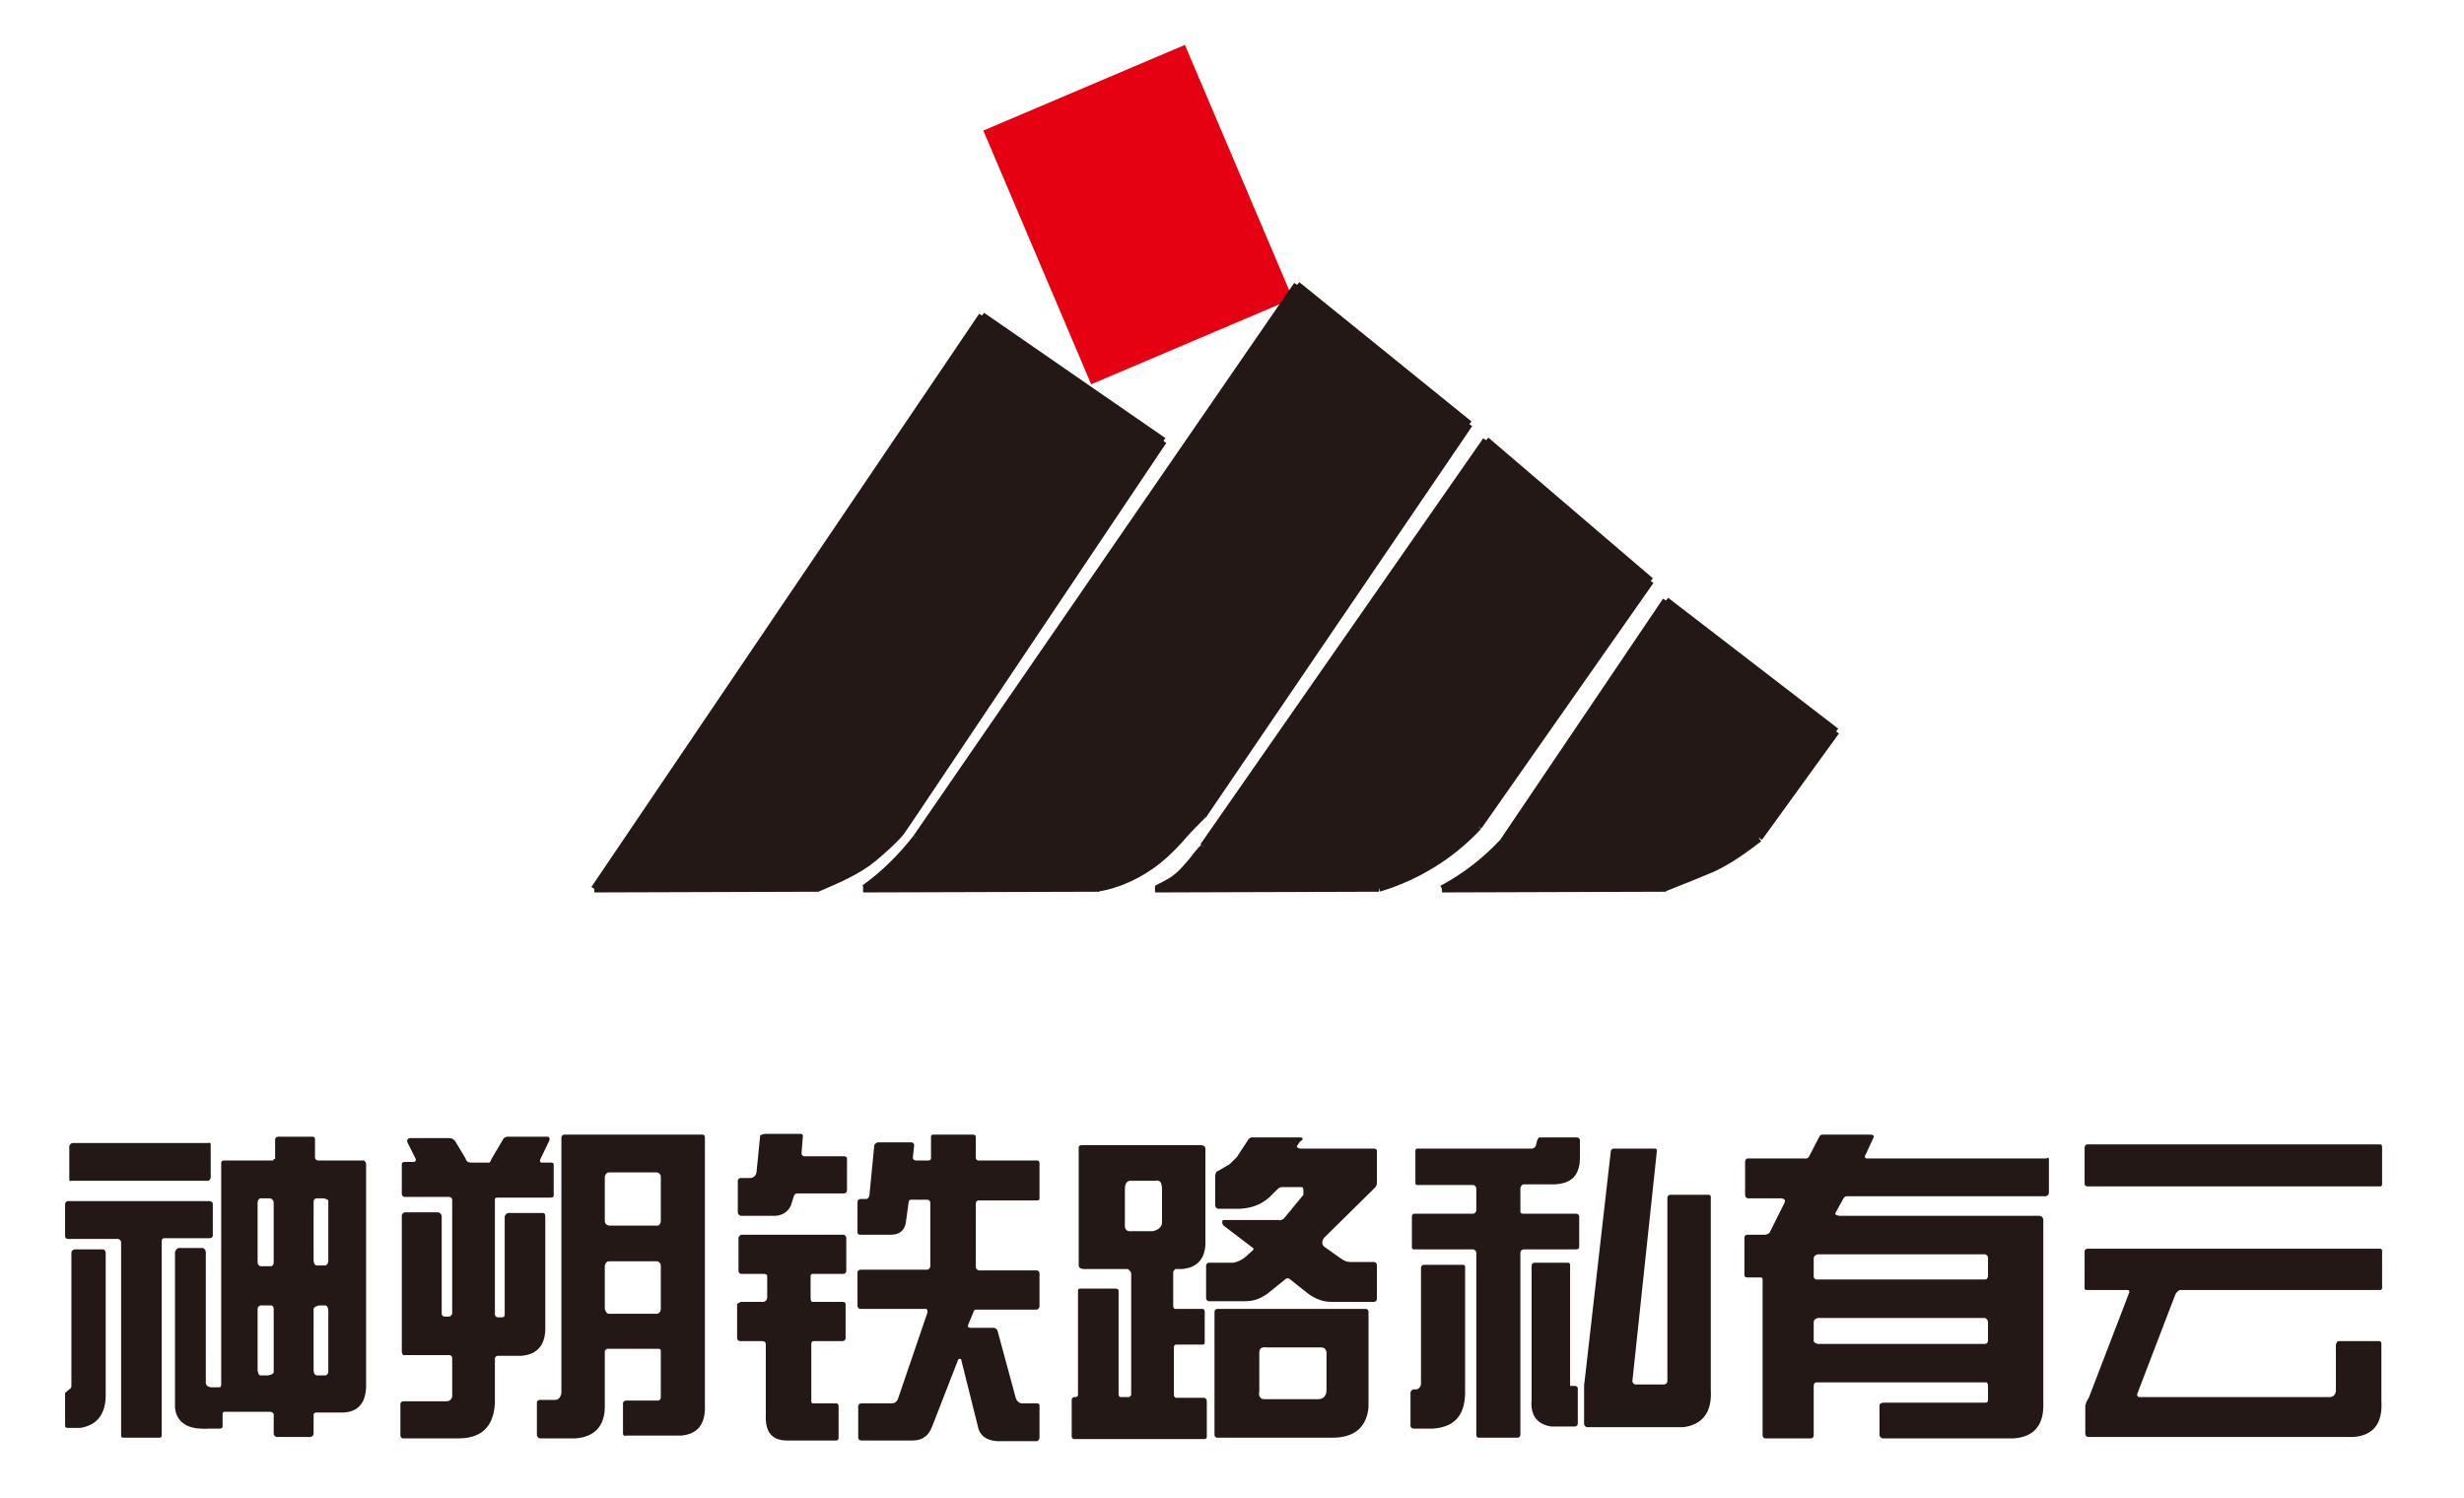 <?xml version="1.0" encoding="utf-8"?>
<!-- Generator: Adobe Illustrator 24.0.1, SVG Export Plug-In . SVG Version: 6.00 Build 0)  -->
<svg version="1.1" id="图层_1" xmlns="http://www.w3.org/2000/svg" xmlns:xlink="http://www.w3.org/1999/xlink" x="0px" y="0px"
	 viewBox="0 0 352 214" style="enable-background:new 0 0 352 214;" xml:space="preserve">
<style type="text/css">
	.st0{fill:#231815;}
	.st1{fill:#E50012;}
	.st2{fill:none;stroke:#231815;stroke-miterlimit:10;}
</style>
<g>
	<path class="st0" d="M29.9,176.9h-6.5h0c-0.2,0-0.3,0.2-0.3,0.5v27.7c0,0.2-0.1,0.3-0.3,0.3h-5.1h-0.1c-0.2,0-0.3-0.1-0.3-0.3
		v-27.6c0-0.3-0.2-0.4-0.4-0.5H9.7c-0.2,0-0.3-0.1-0.4-0.3V172c0-0.2,0.2-0.4,0.4-0.4h20.3c0.3,0.1,0.4,0.2,0.4,0.4v4.6
		C30.3,176.8,30.2,176.9,29.9,176.9z M15.1,179v20.3c0,2.7-1.2,4.3-3.6,4.7H9.7c-0.3,0-0.4-0.1-0.4-0.3V199l0.6-0.5
		c0.2-0.1,0.3-0.3,0.3-0.5V179c0-0.3,0.2-0.4,0.4-0.5h4.1C14.9,178.5,15.1,178.7,15.1,179z M9.9,168.5v-4.8c0.1-0.2,0.3-0.4,0.5-0.4
		h19.3c0.3-0.1,0.4,0,0.4,0.2v4.8c-0.1,0.2-0.2,0.4-0.4,0.4H10.2C10,168.8,9.9,168.7,9.9,168.5z M52.3,166.3v31.9
		c-0.1,2.3-1.2,3.5-3.2,3.6h-3.6h-0.2c-0.3,0-0.5,0.1-0.5,0.3v2.7c0,0.3-0.2,0.4-0.4,0.5h-4.9c-0.2-0.1-0.4-0.2-0.4-0.5v-2.7
		c0-0.2-0.2-0.4-0.5-0.4H32c-0.2,0.1-0.2,0.2-0.2,0.4v1.7c0,0.2-0.2,0.3-0.4,0.3h-1.5c-1.5,0.1-2.7-0.1-3.5-0.6
		c-0.8-0.5-1.3-1.3-1.4-2.4v-22.2c0.1-0.3,0.2-0.5,0.5-0.6h3.5c0.2,0.1,0.4,0.3,0.4,0.6v18.5v0.1c0,0.4,0.2,0.6,0.7,0.7h1.3
		c0.1,0,0.2-0.2,0.2-0.4v-31.7c0-0.2,0.2-0.3,0.4-0.3h7l0.1-0.2h0.2v-2.8c0-0.2,0.2-0.4,0.4-0.4h4.9c0.3,0,0.4,0.1,0.4,0.4v2.6
		c0,0.2,0.2,0.4,0.5,0.4H52C52.2,166,52.3,166.1,52.3,166.3z M39.1,171.9c0-0.4-0.2-0.7-0.7-0.7h-1.2c-0.3,0.1-0.4,0.3-0.4,0.7v8.3
		v0.1c0,0.3,0.1,0.5,0.4,0.6h1.6c0.2-0.1,0.3-0.3,0.3-0.6V172V171.9z M39.1,187.1c0-0.4-0.1-0.5-0.3-0.6h-1.6
		c-0.3,0.1-0.4,0.3-0.4,0.5v8.8c0.1,0.5,0.2,0.7,0.4,0.7h1.1c0.5-0.1,0.7-0.2,0.8-0.4V187.1z M46.9,171.6c0-0.2-0.2-0.3-0.7-0.4
		h-0.9c-0.3,0-0.5,0.2-0.5,0.4v8.4c0,0.5,0.2,0.8,0.5,0.8h1.2c0.2-0.1,0.4-0.3,0.4-0.6V171.6z M46.9,187.4c0-0.5-0.1-0.8-0.4-0.9
		h-0.9c-0.5,0.1-0.8,0.3-0.8,0.5v8.7c0,0.5,0.2,0.8,0.5,0.8h1.2c0.3-0.1,0.4-0.3,0.4-0.5V187.4z"/>
	<path class="st0" d="M59.4,165.6l-1.2-2.4c-0.1-0.3,0-0.5,0.3-0.6h5.7c0.4,0,0.6,0.2,0.8,0.4l1.5,2.5c0.1,0.4,0.4,0.6,0.7,0.6h2.5
		c0.2,0.1,0.4-0.1,0.5-0.5l1.6-2.7c0.1-0.3,0.3-0.4,0.6-0.5h5.8c0.2,0,0.3,0.1,0.3,0.3l0,0.2l-1.3,2.7c-0.1,0.2-0.1,0.4,0.1,0.5h1.5
		c0.2,0,0.3,0.1,0.3,0.3v4.4c0,0.2-0.2,0.3-0.4,0.3H71c-0.2,0-0.3,0.1-0.3,0.3v16.4c0,0.2,0.2,0.4,0.4,0.4h0.7
		c0.2,0,0.3-0.2,0.3-0.4v-14c0.1-0.3,0.2-0.4,0.5-0.5h5c0.2,0,0.3,0.2,0.3,0.5v15.6c0.1,2.6-1,4.1-3.4,4.3h-3.4
		c-0.2,0-0.4,0.2-0.4,0.4v6.4c-0.2,3.4-2,5.1-5.5,5h-7.6c-0.2,0-0.4-0.2-0.4-0.4v-4.5c0-0.2,0.2-0.4,0.4-0.4h6.1
		c0.5,0,0.8-0.2,0.9-0.7v-5.5c0-0.2-0.2-0.4-0.4-0.4h-6.4c-0.2,0.1-0.3-0.1-0.4-0.4v-19.5c0-0.3,0.2-0.4,0.4-0.5h4.8
		c0.3,0.1,0.4,0.2,0.5,0.5v14c0,0.2,0.2,0.4,0.4,0.4h0.6c0.3,0,0.4-0.2,0.5-0.4v-16.3c0-0.2-0.2-0.4-0.4-0.4h-6.4
		c-0.2,0-0.4-0.2-0.4-0.4v-4.3c0-0.2,0.2-0.3,0.4-0.3h1.3c0.2,0,0.3-0.1,0.3-0.3V165.6z M82.2,205.5h-5c-0.3,0-0.4-0.2-0.5-0.4v-4.8
		c0.1-0.2,0.2-0.3,0.5-0.3h2.1c0.5,0,0.8-0.4,0.9-1v-36.5c0-0.2,0.2-0.4,0.4-0.4h19.8c0.2,0,0.3,0.2,0.3,0.4v38.9
		c-0.1,2.3-1.2,3.5-3.4,3.7h-7.8c-0.3,0.1-0.4,0-0.5-0.2v-4.5c0.1-0.2,0.2-0.3,0.5-0.3H94c0.2,0,0.4-0.2,0.4-0.4V193
		c0-0.2-0.1-0.3-0.3-0.3h-7.3c-0.2,0-0.4,0.2-0.4,0.4v8.1C86.3,203.8,84.9,205.3,82.2,205.5z M94.4,174.4v-6.3
		c0-0.3-0.2-0.5-0.5-0.6H87c-0.3,0-0.5,0.2-0.6,0.6v6.3c0,0.4,0.2,0.6,0.6,0.7h6.9C94.2,175.1,94.4,174.8,94.4,174.4z M87,187.7h6.9
		c0.3-0.1,0.5-0.3,0.5-0.7v-6.2c0-0.3-0.2-0.5-0.5-0.6H87c-0.3,0-0.5,0.2-0.6,0.6v6.2C86.5,187.4,86.7,187.7,87,187.7z"/>
	<path class="st0" d="M109.3,162h5.2c0.2,0.1,0.2,0.2,0.2,0.3l-0.2,2.5c0,0.2,0.2,0.4,0.4,0.4h5.7c0.2,0,0.4,0.1,0.4,0.3v4.6
		c0,0.2-0.2,0.4-0.4,0.4h-6.6c-0.3,0-0.5,0.1-0.6,0.4l-0.4,1.3c-0.5,1.1-1.5,1.6-2.8,1.5h-4.4c-0.2-0.1-0.4-0.2-0.4-0.5v-4.5
		c0-0.2,0.2-0.4,0.4-0.4h1.5c0.5-0.1,0.8-0.5,0.8-1.1l0.5-5C108.7,162.2,108.9,162,109.3,162z M105.9,186h3.2
		c0.3-0.1,0.5-0.3,0.5-0.6v-3.1c0-0.2-0.2-0.3-0.5-0.3h-3.2c-0.2,0-0.4-0.2-0.4-0.4v-4.7c0-0.3,0.2-0.4,0.4-0.5h14.6
		c0.2,0,0.4,0.2,0.4,0.5v4.7c0,0.2-0.2,0.4-0.4,0.4H116c-0.2,0.1-0.2,0.2-0.2,0.3v3.2c0,0.3,0.1,0.4,0.2,0.5h4.4
		c0.2,0,0.4,0.1,0.4,0.3v4.9c0,0.2-0.2,0.4-0.4,0.4h-4.2c-0.2,0-0.3,0.2-0.3,0.4v8.2c0,0.2,0.1,0.3,0.3,0.3h3.3
		c0.2,0,0.3,0.2,0.3,0.4v4.5c0,0.2-0.1,0.4-0.3,0.4h-7.1c-2.1,0-3.1-1.2-3-3.6V192c0-0.2-0.2-0.4-0.5-0.4h-3.2
		c-0.2,0-0.4-0.2-0.4-0.4v-4.9C105.5,186.2,105.7,186,105.9,186z M139.8,204.2l-2.5-10c-0.1-0.1-0.2-0.1-0.4,0l-3.7,9.5
		c-0.5,1.4-1.4,2.1-2.8,2.1h-7.4c-0.2,0-0.4-0.2-0.4-0.4v-4.5c0-0.2,0.2-0.4,0.4-0.4h4.4c0.4,0,0.8-0.3,0.9-0.7l4.2-12.3
		c0-0.3,0-0.4-0.2-0.5h-9.4c-0.2,0-0.4-0.2-0.4-0.4v-4.8c0-0.2,0.2-0.4,0.4-0.4h9.6c0.2-0.1,0.4-0.2,0.4-0.5v-9.1
		c0-0.2-0.2-0.4-0.4-0.4h-2.4c-0.2,0-0.3,0.2-0.3,0.4l-0.4,2.9c-0.2,1.1-0.9,1.7-2.1,1.7h-4.4c-0.2,0-0.4-0.1-0.4-0.3v-4.4
		c0-0.2,0.2-0.4,0.4-0.4h0.8c0.3,0,0.4-0.2,0.5-0.5l0.7-7.2c0.1-0.2,0.3-0.4,0.6-0.4h4.7c0.2,0,0.4,0.2,0.4,0.4l-0.2,1.8
		c0,0.2,0.2,0.4,0.5,0.4h1.7c0.2,0,0.4-0.1,0.4-0.3v-3.1c0-0.2,0.1-0.3,0.3-0.3h5.7c0.2,0,0.4,0.1,0.4,0.3v3.1
		c0.1,0.2,0.2,0.3,0.4,0.3h8.4c0.2,0,0.3,0.2,0.3,0.4v5c0,0.2-0.1,0.3-0.3,0.3h-8.4c-0.2,0-0.4,0.2-0.4,0.4v9.1
		c0,0.3,0.2,0.4,0.4,0.5h8.3c0.2,0,0.4,0.2,0.4,0.4v4.8c-0.1,0.2-0.2,0.4-0.4,0.4h-8.7c-0.2,0-0.3,0.2-0.4,0.5l-0.7,1.7
		c-0.1,0.2,0,0.4,0.3,0.4h3.4c0.3,0.1,0.4,0.2,0.5,0.4l2.6,9.6c0.1,0.4,0.4,0.7,0.8,0.8h2.2c0.3,0,0.4,0.1,0.4,0.3v4.7
		c-0.1,0.2-0.2,0.4-0.4,0.4h-5.6C141.1,205.8,140.2,205.3,139.8,204.2z"/>
	<path class="st0" d="M168.9,181.3h-1c-0.2,0.2-0.3,0.3-0.3,0.5v4.8c0,0.2,0.1,0.4,0.3,0.4h3.9c0.2,0,0.3,0.2,0.3,0.4v4.4
		c0,0.2-0.1,0.3-0.3,0.3H168c-0.2,0-0.3,0.2-0.3,0.4v6.9c0.1,0.2,0.2,0.3,0.3,0.3h4c0.2,0,0.4,0.2,0.4,0.5v5.1
		c0,0.2-0.2,0.3-0.4,0.3h-18.5c-0.2,0-0.3-0.1-0.4-0.3V200c0-0.2,0.1-0.3,0.3-0.4h0.2c0.2,0,0.4-0.1,0.4-0.3v-14.9
		c0-0.2,0.1-0.3,0.3-0.3h5.1c0.2,0,0.4,0.1,0.4,0.3v14.8c0,0.2,0.1,0.4,0.3,0.4h1.2c0.2-0.1,0.3-0.2,0.3-0.4V182
		c0-0.3-0.2-0.5-0.5-0.7h-6.3c-0.4,0-0.7-0.2-0.7-0.5v-16.9c0-0.2,0.2-0.3,0.5-0.3h17.1c0.3,0.1,0.5,0.2,0.5,0.5v13.7
		C172.1,179.9,171,181.1,168.9,181.3z M161.7,175.9h3c0.8-0.2,1.3-0.6,1.3-1.3v-4.7c0-0.5-0.1-0.8-0.2-1c-0.2-0.2-0.4-0.3-0.8-0.2
		h-3.3c-0.6-0.1-1,0.3-1,1.1v4.9C160.6,175.6,160.9,176,161.7,175.9z M185.7,163.1l-0.4,0.6c-0.1,0.2,0.1,0.3,0.4,0.4h10.6
		c0.2,0,0.4,0.1,0.4,0.3v4.6c0,0.1,0,0.3-0.2,0.6l-7.4,7.3c-0.1,0.2-0.2,0.4-0.2,0.6c0,0.3,0.1,0.5,0.4,0.7l2.4,1.7
		c0.3,0.2,0.7,0.4,1.2,0.4h3.4c0.2,0,0.4,0.2,0.4,0.4v4.9c0,0.2-0.2,0.4-0.4,0.4h-6.1c-1.3,0-2.5-0.5-3.6-1.4l-2.4-1.9
		c-0.1-0.1-0.3-0.1-0.5,0l-2.6,2.1c-1.1,0.8-2.1,1.1-3.2,1.1h-5.2c-0.2,0-0.4-0.2-0.4-0.4v-4.7c0-0.2,0.2-0.4,0.4-0.4h3.5
		c0.6-0.1,1.2-0.4,1.7-0.8l1.1-1c0.1-0.1,0.1-0.2,0-0.3l-4.2-3.2c-0.1-0.1-0.2-0.3-0.2-0.5c0-0.2,0.1-0.3,0.2-0.3h7.9
		c0.2,0.1,0.4,0,0.7-0.2l2.8-3.4V170c0-0.2-0.1-0.4-0.2-0.4h-2.9c-0.3,0-0.5,0.2-0.7,0.4l-1,1c-1.2,1.1-2.6,1.6-4.3,1.7h-3.1
		c-0.2-0.1-0.4-0.2-0.4-0.5v-4.3c0.1-0.4,0.2-0.6,0.4-0.6l1.7-1c0,0,0.1-0.1,0.3-0.3s0.4-0.4,0.7-0.7l1.7-2.6
		c0.1-0.1,0.3-0.2,0.4-0.2h7c0.2,0,0.3,0.1,0.3,0.3C185.8,163,185.8,163.1,185.7,163.1z M195.5,187.4v13.7c-0.3,2.9-2.1,4.4-5.5,4.3
		h-16.1c-0.2,0-0.3-0.1-0.4-0.3v-17.7c0-0.2,0.2-0.4,0.4-0.4h21.3C195.4,187.1,195.5,187.2,195.5,187.4z M180.9,199.9h7.4
		c0.7,0,1.1-0.4,1.2-1.1v-5.1c0.1-0.8-0.2-1.2-0.8-1.2h-7.8c-0.7-0.1-1,0.2-1,0.7l0,0.3v5.3c-0.1,0.4,0,0.7,0.1,0.8
		c0.1,0.2,0.3,0.3,0.6,0.3L180.9,199.9z"/>
	<path class="st0" d="M204.7,204.1h-2.8c-0.2,0-0.4-0.2-0.4-0.4V199c0-0.3,0.2-0.4,0.4-0.5h0.5c0.3-0.1,0.5-0.3,0.6-0.7v-16.7
		c0-0.2,0.2-0.4,0.4-0.4h5.6c0.2,0,0.3,0.1,0.3,0.3v18.2C209.2,202.3,207.7,203.9,204.7,204.1z M217.2,169.8v3.3
		c0,0.2,0.1,0.3,0.4,0.3h7.5c0.3,0,0.4,0.1,0.5,0.3v4.5c0,0.2-0.2,0.3-0.5,0.3h-7.4c-0.3,0-0.5,0.2-0.5,0.5v26
		c0,0.2-0.2,0.4-0.4,0.4h-5.6c-0.2,0-0.3-0.2-0.3-0.4v-26c0-0.3-0.2-0.4-0.4-0.5H202c-0.2,0-0.3-0.1-0.3-0.3v-4.4
		c0-0.2,0.1-0.4,0.3-0.4h8.4c0.3,0,0.4-0.2,0.5-0.4v-3.2c0-0.3-0.2-0.4-0.4-0.5h-8c-0.2,0-0.3-0.1-0.3-0.3v-4.6
		c0-0.2,0.1-0.3,0.3-0.3h16.3c0.3,0,0.5-0.2,0.6-0.4l0.2-0.8c0.1-0.2,0.2-0.4,0.3-0.4h5.4c0.2,0,0.4,0.2,0.4,0.4v2.5
		c0,2.5-1.2,3.7-3.6,3.8h-4.5C217.4,169.3,217.2,169.5,217.2,169.8z M225.4,198.3v5.1c0,0.2-0.2,0.4-0.4,0.4h-3.4
		c-2-0.3-3-1.6-2.8-3.8v-19.2c0-0.2,0.2-0.4,0.4-0.4h4.7c0.3,0,0.4,0.1,0.4,0.3V198h0.7C225.2,198,225.4,198.2,225.4,198.3z
		 M240.5,203.9h-13.8c-0.3-0.1-0.4-0.3-0.4-0.5v-5.5l0.1-0.8l3.7-32.5c0-0.3,0.2-0.5,0.4-0.5h5.9c0.2,0,0.3,0.1,0.3,0.3l-3.5,32.9
		c0,0.3,0.2,0.4,0.4,0.5h4.2c0.2-0.1,0.4-0.2,0.4-0.5v-26.2c0-0.2,0.2-0.4,0.4-0.4h5.5c0.2,0,0.3,0.1,0.3,0.3v27.5
		C244.6,201.7,243.3,203.5,240.5,203.9z"/>
	<path class="st0" d="M292.7,165.6v4.8c0,0.3-0.2,0.4-0.4,0.5h-28.5c-0.2,0-0.4,0.2-0.5,0.4l-1.1,2c-0.1,0.2,0.1,0.3,0.5,0.4h28.7
		c0.3,0.1,0.4,0.2,0.5,0.5v26.9c-0.1,2.7-1.5,4.2-4.2,4.4h-18.7c-0.3,0-0.4-0.2-0.5-0.4v-4.4c0.1-0.2,0.3-0.3,0.6-0.3h14.5
		c0.1,0,0.2,0,0.3-0.1s0.1-0.2,0.1-0.4v-2c0-0.2-0.1-0.3-0.2-0.4h-24.3c-0.2,0-0.4,0.2-0.4,0.4v7.2c0,0.2-0.2,0.4-0.4,0.4h-6.5
		c-0.2,0-0.4-0.2-0.4-0.4v-22.3c0-0.2-0.1-0.3-0.3-0.3h-1.9c-0.2,0-0.4-0.1-0.4-0.3v-5.4c0-0.2,0.2-0.4,0.4-0.4h2.6
		c0.4-0.1,0.6-0.2,0.7-0.5l2-4c0.2-0.4,0.1-0.6-0.4-0.7h-4.8c-0.2,0-0.4-0.2-0.4-0.5v-4.8c0.1-0.3,0.2-0.4,0.4-0.4h8.1
		c0.3,0.1,0.6-0.1,0.7-0.4l1.4-2.7c0.1-0.2,0.2-0.3,0.5-0.3h6.8c0.3,0,0.5,0.1,0.5,0.3l-1.2,2.6c-0.1,0.1-0.1,0.2-0.1,0.3
		c0,0.1,0.1,0.1,0.2,0.2h25.8C292.5,165.3,292.7,165.4,292.7,165.6z M283.6,179.2h-23.9c-0.4,0.1-0.6,0.3-0.6,0.6v2.6
		c0,0.2,0.2,0.4,0.4,0.4h24.1c0.2,0,0.4-0.2,0.4-0.5v-2.5C284,179.5,283.9,179.3,283.6,179.2z M259.1,188.9v2.6
		c0,0.3,0.2,0.4,0.6,0.5h23.9c0.2,0,0.4-0.2,0.4-0.5v-2.6c0-0.3-0.2-0.5-0.4-0.6h-23.9C259.3,188.4,259.1,188.6,259.1,188.9z"/>
	<path class="st0" d="M297.8,169.2v-5.3c0.1-0.3,0.2-0.4,0.4-0.4H340c0.2,0,0.3,0.1,0.3,0.4v5.3c0,0.2-0.1,0.3-0.3,0.3h-41.9
		C297.9,169.4,297.8,169.3,297.8,169.2z M310.7,185.1l-5.4,14.1c0,0.2,0.1,0.4,0.3,0.4h27.2c0.5,0,0.8-0.3,0.9-0.8v-6.7
		c0.1-0.3,0.2-0.5,0.4-0.5h5.8c0.2,0,0.3,0.2,0.3,0.4v8.2c0.2,3.2-1.2,4.9-4,5.1h-37.9c-0.2,0-0.4-0.2-0.4-0.5v-4
		c0.1-0.4,0.3-0.8,0.5-1.1l5.8-15.1c0-0.1,0-0.2-0.2-0.3H298c-0.2-0.1-0.2-0.1-0.2-0.2v-5.4c0.1-0.2,0.2-0.3,0.4-0.3H340
		c0.2,0,0.3,0.1,0.3,0.3v5.3c0,0.2-0.1,0.3-0.3,0.3h-28.6C311,184.5,310.8,184.8,310.7,185.1z"/>
</g>
<rect x="147" y="10.9" transform="matrix(0.92 -0.391 0.391 0.92 0.974 66.102)" class="st1" width="31.3" height="39.4"/>
<g id="XMLID_12_">
	<g>
		<path class="st0" d="M166.2,63l-35.5,52.7l-2.1,3.1c-1.2,1.4-2.4,2.6-3.9,3.7c-2.4,1.9-5.2,3.1-8,4.3v0.1l-31.9,0l55.5-81.9
			L166.2,63z"/>
	</g>
	<g>
		<line class="st2" x1="140.3" y1="45.1" x2="84.9" y2="127"/>
		<path class="st2" d="M116.8,126.9c2.8-1.2,5.7-2.4,8-4.3c1.4-1.2,2.7-2.3,3.9-3.7l2.1-3.1L166.2,63"/>
		<line class="st2" x1="140.3" y1="45.1" x2="166.2" y2="63"/>
		<polyline class="st2" points="117,126.9 116.8,126.9 84.9,127 		"/>
	</g>
</g>
<g id="XMLID_11_">
	<g>
		<path class="st0" d="M209.9,60.6l-38.1,56c-0.9,0.9-1.7,1.8-2.6,2.7c-1.2,1.2-2.3,2.5-3.6,3.6c-2.6,2.1-5.6,3.5-8.9,4.1l-33.2,0
			v-0.1c2.8-2,5.3-4.5,7.4-7.2l54.4-79L209.9,60.6z"/>
	</g>
	<g>
		<line class="st2" x1="185.3" y1="40.7" x2="130.9" y2="119.7"/>
		<line class="st2" x1="209.9" y1="60.6" x2="171.8" y2="116.6"/>
		<line class="st2" x1="185.3" y1="40.7" x2="209.9" y2="60.6"/>
		<polyline class="st2" points="123.3,127 123.5,127 156.7,126.9 157,126.9 		"/>
		<path class="st2" d="M123.5,126.9c2.8-2,5.3-4.5,7.4-7.2"/>
		<path class="st2" d="M156.7,126.9c3.2-0.5,6.3-2,8.9-4.1c1.3-1.1,2.5-2.3,3.6-3.6c0.8-0.9,1.7-1.8,2.6-2.7"/>
	</g>
</g>
<g id="XMLID_10_">
	<g>
		<path class="st0" d="M168.1,125.3c0.9-0.7,1.6-1.6,2.3-2.4c0.5-0.7,1-1.3,1.6-1.9l0-0.1l40.4-58l23.5,20l-24.6,35.1
			c-3.7,4.2-8.7,7.3-14.2,8.8l-31.7,0v-0.1C166.3,126.5,167.2,126,168.1,125.3z"/>
	</g>
	<g>
		<line class="st2" x1="212.3" y1="62.9" x2="171.9" y2="120.9"/>
		<line class="st2" x1="235.8" y1="83" x2="211.2" y2="118.1"/>
		<line class="st2" x1="212.3" y1="62.9" x2="235.8" y2="83"/>
		<polyline class="st2" points="165,127 165.4,127 197,126.9 		"/>
		<path class="st2" d="M165.4,126.9c0.9-0.5,1.9-0.9,2.7-1.6c0.9-0.7,1.6-1.6,2.3-2.4c0.5-0.7,1-1.3,1.6-1.9"/>
		<path class="st2" d="M197,126.9c5.4-1.6,10.4-4.7,14.2-8.8"/>
	</g>
</g>
<g id="XMLID_9_">
	<g>
		<path class="st0" d="M262.3,104.5l-11,15.2c-2.1,1.6-4.3,3.2-6.7,4.3c-0.9,0.5-1.9,0.8-2.9,1.2c-1.3,0.5-2.7,1.1-4,1.6v0.1
			l-31.7,0c3.2-1.7,6.2-4,8.7-6.7L238,85.8L262.3,104.5z"/>
	</g>
	<g>
		<line class="st2" x1="238" y1="85.8" x2="214.7" y2="120.3"/>
		<line class="st2" x1="262.3" y1="104.5" x2="251.3" y2="119.7"/>
		<line class="st2" x1="238" y1="85.8" x2="262.3" y2="104.5"/>
		<polyline class="st2" points="206,127 237.7,126.9 238,126.9 		"/>
		<path class="st2" d="M206,127c3.2-1.7,6.2-4,8.7-6.7"/>
		<path class="st2" d="M237.7,126.9c1.3-0.5,2.7-1.1,4-1.6c1-0.4,1.9-0.8,2.9-1.2c2.4-1.1,4.6-2.7,6.7-4.3"/>
	</g>
</g>
<g>
</g>
<g>
</g>
<g>
</g>
<g>
</g>
<g>
</g>
<g>
</g>
<g>
</g>
<g>
</g>
<g>
</g>
<g>
</g>
<g>
</g>
<g>
</g>
<g>
</g>
<g>
</g>
<g>
</g>
</svg>
